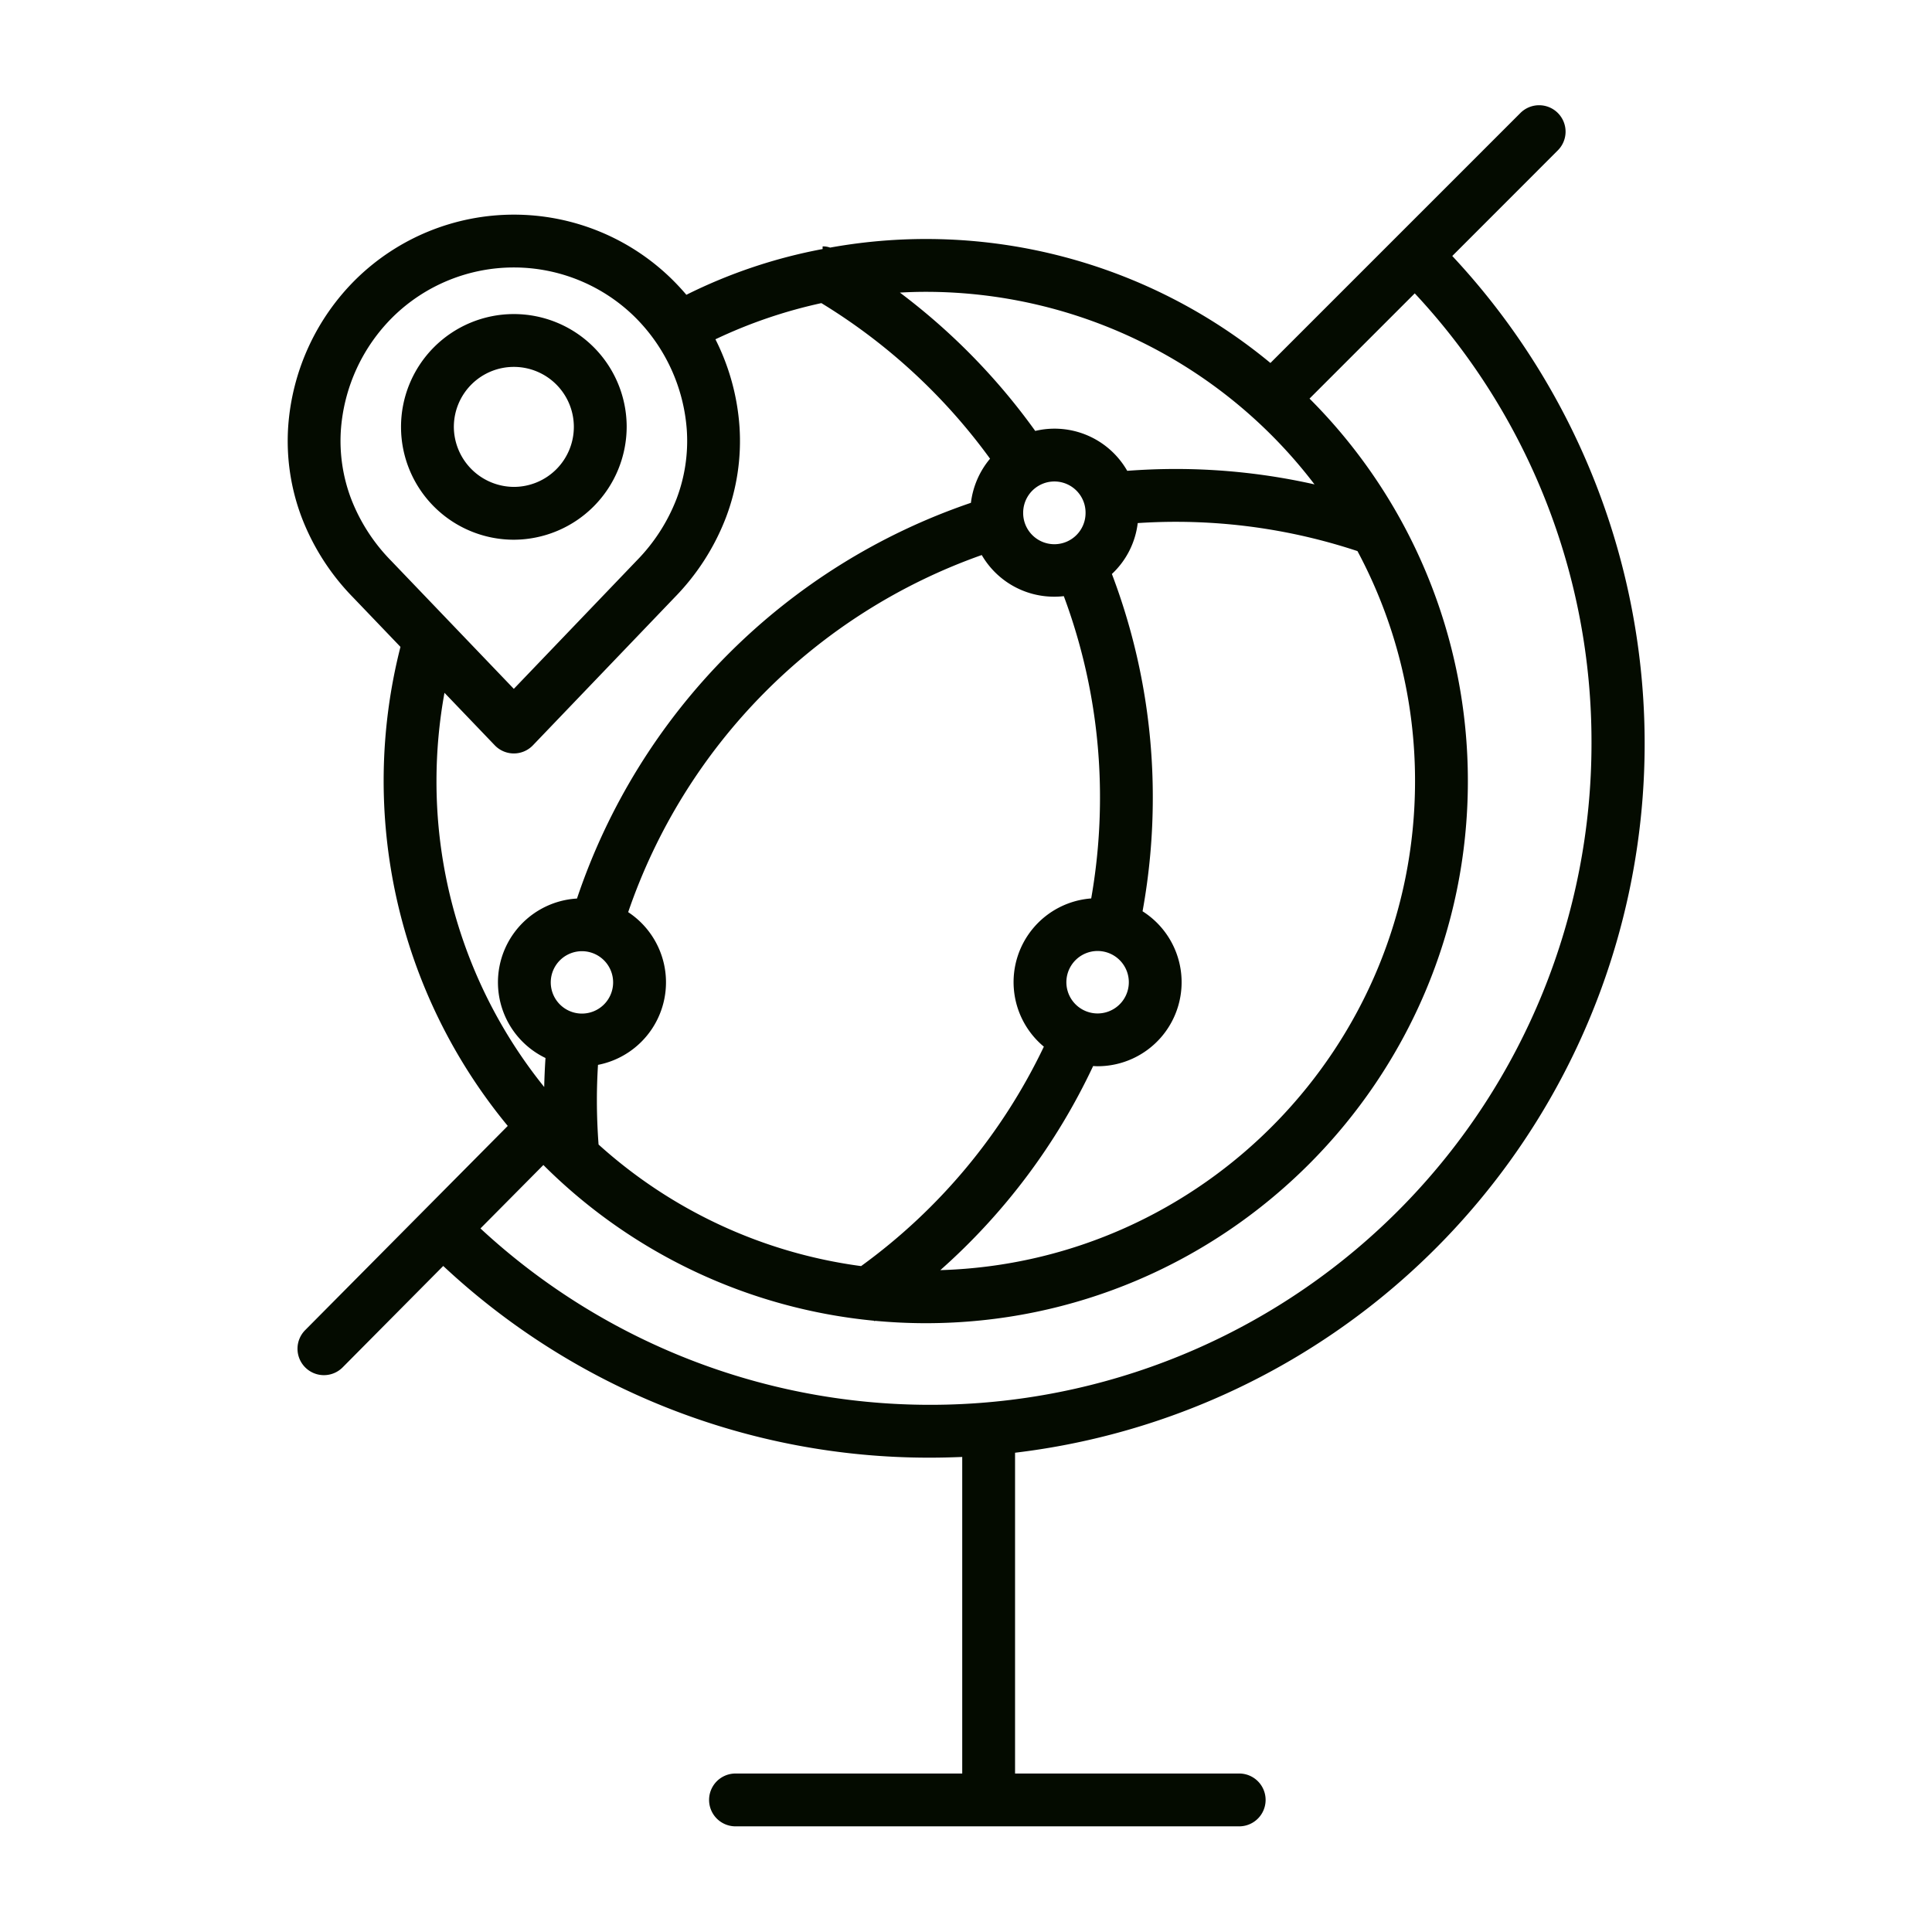 <?xml version="1.0" encoding="iso-8859-1"?>
<!-- Generator: Adobe Illustrator 16.0.0, SVG Export Plug-In . SVG Version: 6.00 Build 0)  -->
<!DOCTYPE svg PUBLIC "-//W3C//DTD SVG 1.1//EN" "http://www.w3.org/Graphics/SVG/1.1/DTD/svg11.dtd">

<svg xmlns="http://www.w3.org/2000/svg" fill="#040b00" id="Layer_1" data-name="Layer 1" viewBox="0 0 512 512" width="512" height="512">
<title>Global location 2</title><path d="M412.836,29.938a7.009,7.009,0,0,0-9.906,0L336.675,96.192A143.146,143.146,0,0,0,219.984,65.617,5.278,5.278,0,0,0,218,65.3V66a137.447,137.447,0,0,0-36.107,12.124c-1.239-1.473-2.579-2.895-3.962-4.256a59.77,59.77,0,0,0-83.472,0,60.86,60.86,0,0,0-18.091,39.27,57.141,57.141,0,0,0,3.575,23.96,62.033,62.033,0,0,0,13.606,21.2l12.578,13.13A143.613,143.613,0,0,0,134.561,298.38L80.917,352.456a7,7,0,1,0,9.939,9.859l26.606-26.82a188.365,188.365,0,0,0,129.081,50.8c2.771,0,5.457-.07,8.457-.188V470H194.915a7,7,0,1,0,0,14H328.4a7,7,0,0,0,0-14H269V384.987A189.256,189.256,0,0,0,384.867,67.839l27.98-28A7,7,0,0,0,412.836,29.938Zm-167.5,47.4a129.52,129.52,0,0,1,103.022,51.029,167.615,167.615,0,0,0-36.875-4.083c-4.238,0-8.509.17-12.756.489A22.186,22.186,0,0,0,274.346,114.2a169.23,169.23,0,0,0-35.864-36.662C240.762,77.412,243.045,77.338,245.333,77.338ZM158.475,282.2a22.28,22.28,0,0,0,8-40.472,152.869,152.869,0,0,1,93.7-94.636,22.166,22.166,0,0,0,19.247,11.038,22.392,22.392,0,0,0,2.5-.142,152.418,152.418,0,0,1,9.587,53.448,154.088,154.088,0,0,1-2.328,26.658,22.24,22.24,0,0,0-12.548,39.281,153.494,153.494,0,0,1-48.433,58.152,129.252,129.252,0,0,1-69.574-32.215c-.29-3.885-.445-7.8-.445-11.67C158.175,288.505,158.283,285.348,158.475,282.2ZM153,268.519a8.266,8.266,0,0,1,1.227-16.441,8.135,8.135,0,0,1,2,.247A8.266,8.266,0,0,1,153,268.519Zm118.15-132.655a8.289,8.289,0,0,1,4.112-7.14,8.26,8.26,0,0,1,12.183,5.149,8.391,8.391,0,0,1,.24,1.991,8.268,8.268,0,1,1-16.535,0Zm21.886,116.447a8.275,8.275,0,1,1-2.168-.287A8.267,8.267,0,0,1,293.038,252.311Zm-3.344,30.2c.392.02.783.052,1.176.052A22.258,22.258,0,0,0,302.79,241.5a168,168,0,0,0,2.713-30.061,166.294,166.294,0,0,0-10.841-59.328,22.037,22.037,0,0,0,6.848-13.491c3.324-.213,6.658-.334,9.97-.334a152.907,152.907,0,0,1,48.264,7.761A128.845,128.845,0,0,1,375,207c0,70.206-56.087,127.552-125.806,129.6A167.215,167.215,0,0,0,289.694,282.507Zm-186.037-133.9a48.11,48.11,0,0,1-10.595-16.4,43.247,43.247,0,0,1-2.731-18.123,46.873,46.873,0,0,1,13.937-30.241,45.739,45.739,0,0,1,63.814,0,46.874,46.874,0,0,1,13.938,30.241,43.238,43.238,0,0,1-2.731,18.122,48.147,48.147,0,0,1-10.6,16.4l-32.518,33.944ZM115.672,207a130.643,130.643,0,0,1,2.119-23.4l13.329,13.914a7,7,0,0,0,10.109,0L178.8,158.3a62.011,62.011,0,0,0,13.6-21.2,57.107,57.107,0,0,0,3.578-23.96,60.7,60.7,0,0,0-6.381-23.225,129.452,129.452,0,0,1,28.076-9.586,154.983,154.983,0,0,1,44.7,41.232,22.358,22.358,0,0,0-5.069,11.691A166.874,166.874,0,0,0,152.908,238.121a22.25,22.25,0,0,0-8.346,42.26q-.255,3.839-.342,7.687A129.034,129.034,0,0,1,115.672,207Zm306.092-10.1A175.273,175.273,0,0,1,127.326,325.551L144,308.739a143.281,143.281,0,0,0,87.672,41.27l.095.14.115-.078.055-.038c4.412.409,8.876.629,13.392.629C324.549,350.662,389,286.216,389,207a143.205,143.205,0,0,0-41.962-101.369l27.886-27.886A174.036,174.036,0,0,1,421.764,196.9Z"/><path d="M166.076,112.986a29.9,29.9,0,1,0-29.9,30.045A30.007,30.007,0,0,0,166.076,112.986Zm-45.8,0a15.9,15.9,0,1,1,15.9,16.045A15.991,15.991,0,0,1,120.274,112.986Z"/></svg>
